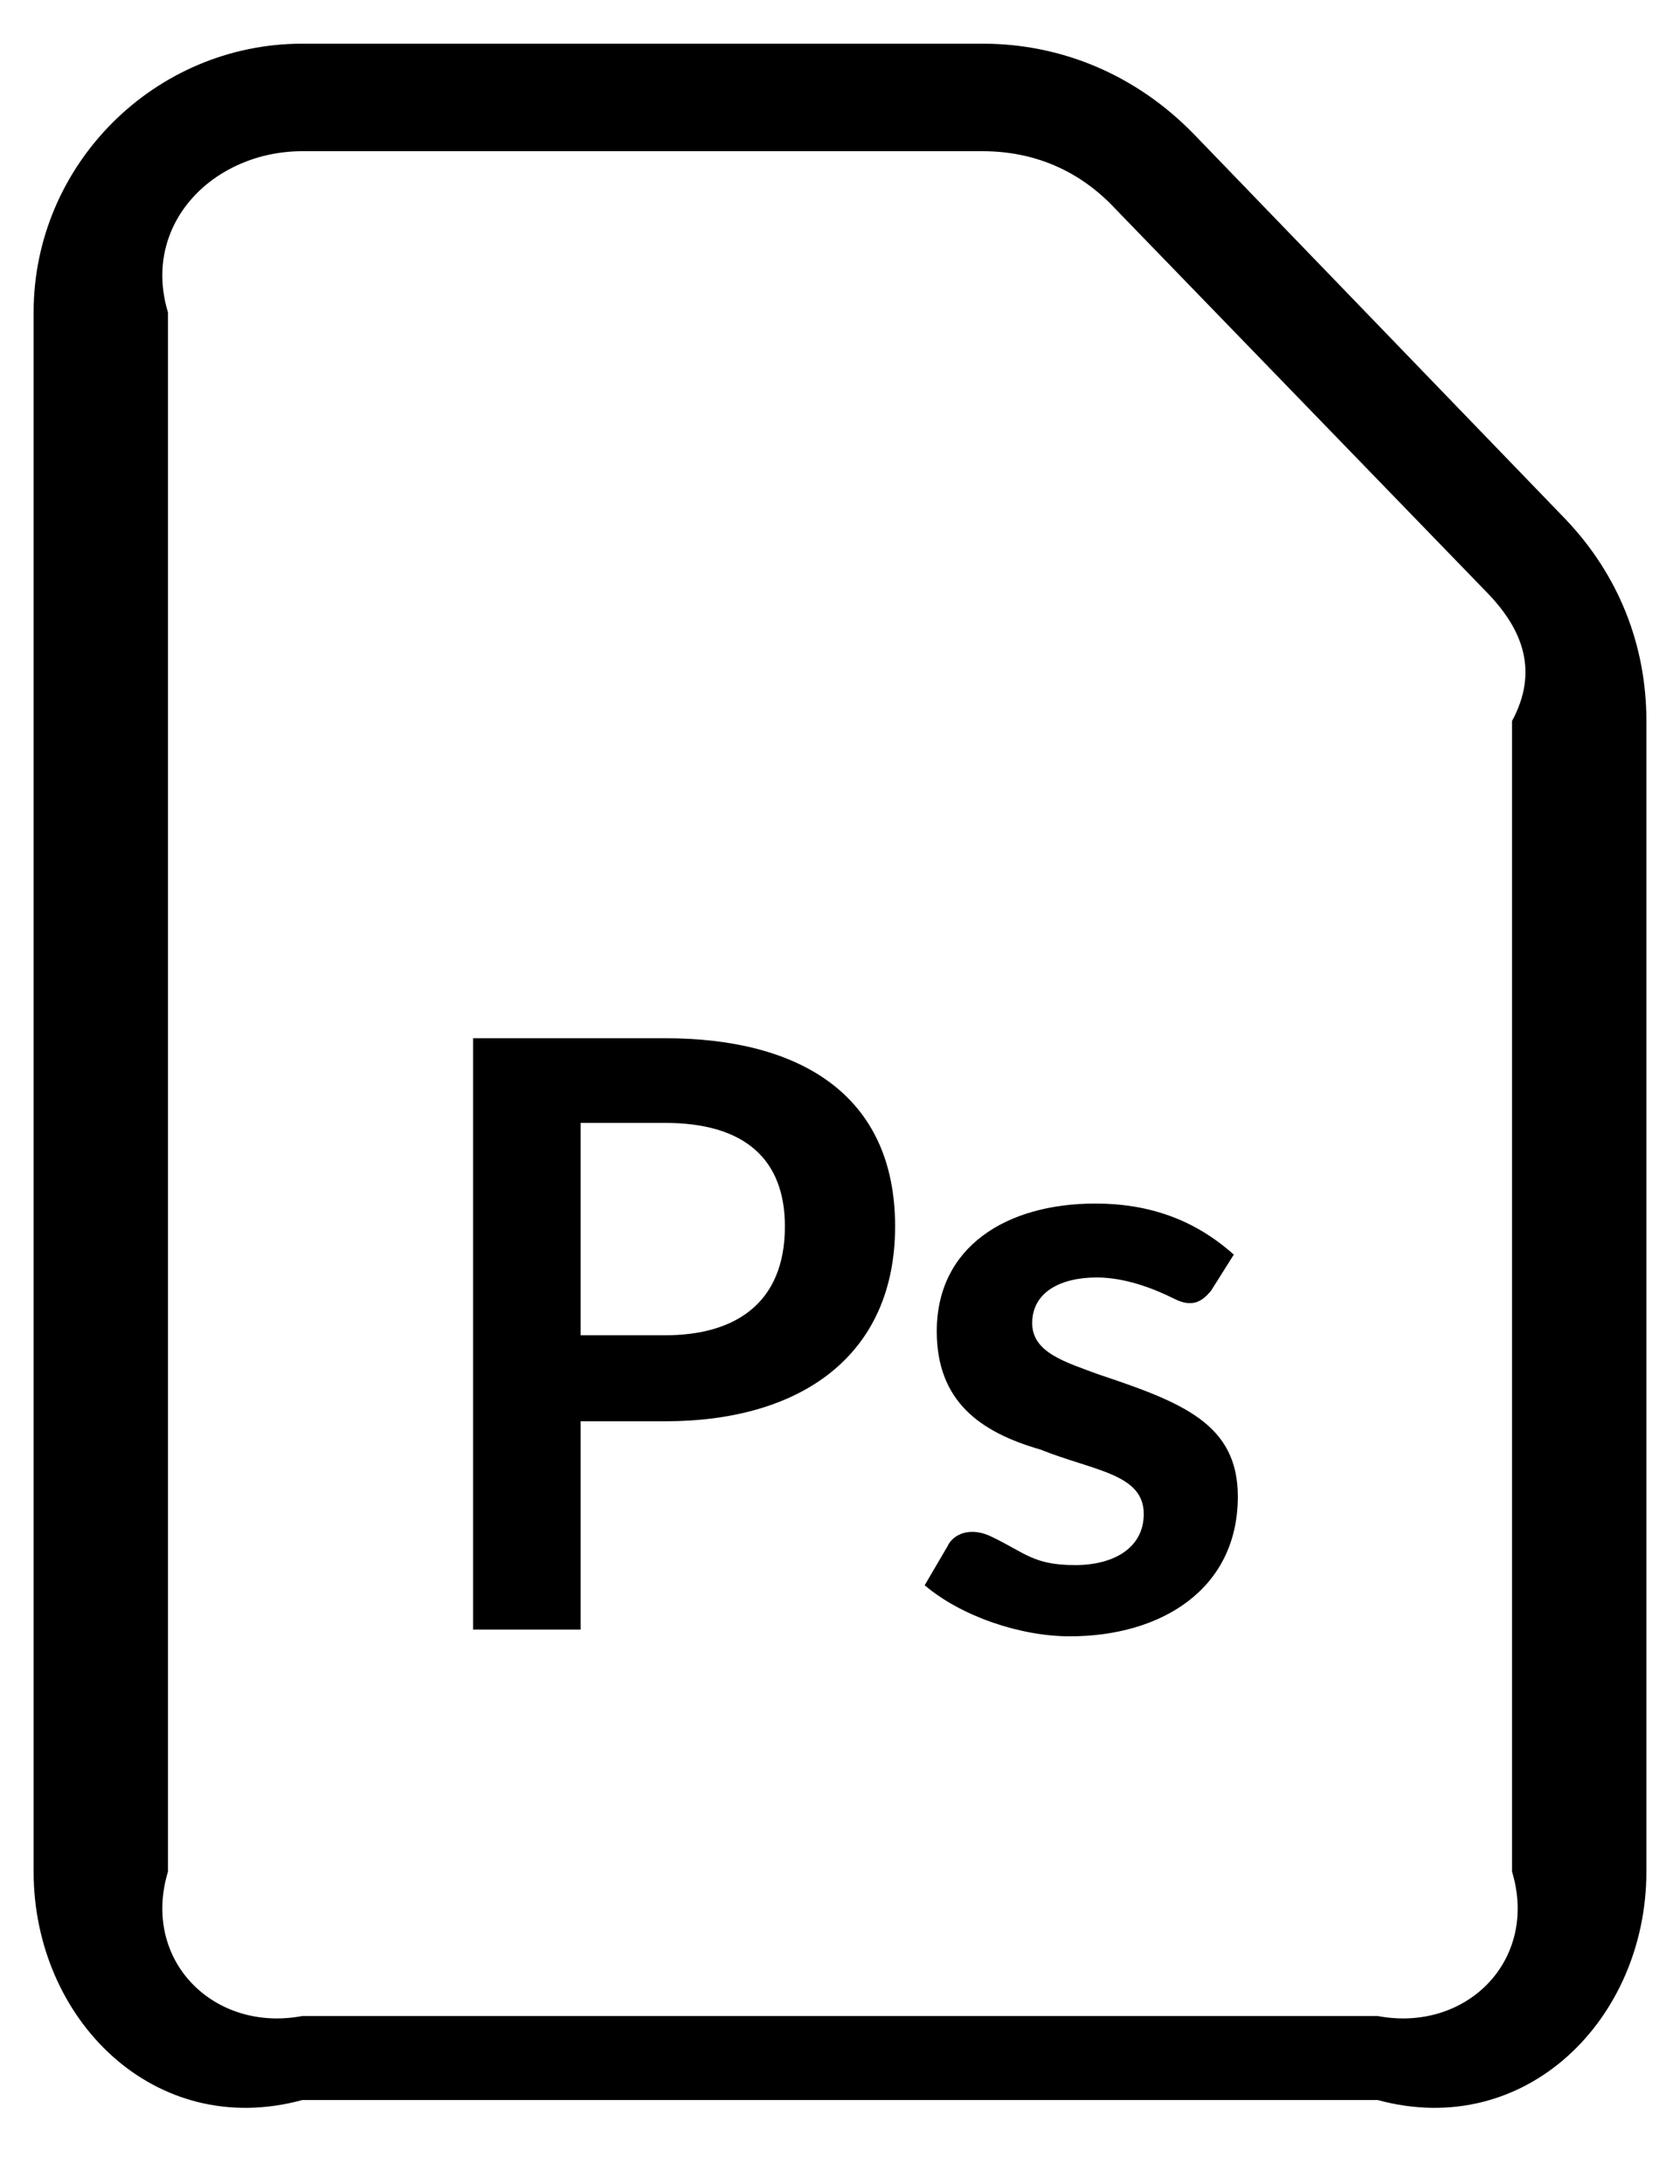 ﻿<?xml version="1.0" encoding="utf-8"?>
<svg version="1.1" xmlns:xlink="http://www.w3.org/1999/xlink" width="20px" height="26px" xmlns="http://www.w3.org/2000/svg">
  <defs>
    <pattern id="BGPattern" patternUnits="userSpaceOnUse" alignment="0 0" imageRepeat="None" />
    <mask fill="white" id="Clip285">
      <path d="M 16.4 25  L 3.6 25  C 1.84 25.48  0.4 24.04  0.4 22.28  L 0.4 3.72  C 0.4 1.96  1.84 0.52  3.6 0.52  L 11.696 0.52  C 12.656 0.52  13.536 0.904  14.208 1.592  L 18.64 6.184  C 19.264 6.84  19.6 7.672  19.6 8.584  L 19.6 22.28  C 19.6 24.04  18.16 25.48  16.4 25  Z M 2 22.28  C 1.68 23.336  2.544 24.2  3.6 24  L 16.4 24  C 17.456 24.2  18.32 23.336  18 22.28  L 18 8.584  C 18.32 7.992  18.128 7.496  17.712 7.064  L 13.28 2.488  C 12.848 2.024  12.304 1.8  11.696 1.8  L 3.6 1.8  C 2.544 1.8  1.68 2.664  2 3.72  L 2 22.28  Z M 6.912 19.4  L 5.632 19.4  L 5.632 12.36  L 7.92 12.36  C 9.52 12.36  10.656 13.032  10.656 14.6  C 10.656 16.136  9.536 16.92  7.92 16.92  L 6.912 16.92  L 6.912 19.4  Z M 6.912 13.368  L 6.912 15.896  L 7.92 15.896  C 8.736 15.896  9.344 15.528  9.344 14.6  C 9.344 13.8  8.864 13.368  7.92 13.368  L 6.912 13.368  Z M 14.736 17.816  C 14.736 18.92  13.824 19.48  12.736 19.48  C 12.144 19.48  11.44 19.24  11.008 18.872  L 11.28 18.408  C 11.344 18.264  11.552 18.168  11.808 18.296  C 12.208 18.488  12.304 18.632  12.8 18.632  C 13.264 18.632  13.616 18.424  13.616 18.024  C 13.616 17.544  13.024 17.512  12.384 17.256  C 11.664 17.048  11.152 16.68  11.152 15.848  C 11.152 14.84  11.984 14.328  13.04 14.328  C 13.68 14.328  14.224 14.52  14.688 14.936  L 14.416 15.368  C 14.32 15.48  14.208 15.576  13.984 15.464  C 13.728 15.336  13.392 15.208  13.056 15.208  C 12.624 15.208  12.288 15.384  12.288 15.752  C 12.288 16.104  12.688 16.216  13.072 16.36  C 14.08 16.696  14.736 16.952  14.736 17.816  Z " fill-rule="evenodd" />
    </mask>
  </defs>
  <g>
    <path d="M 16.4 25  L 3.6 25  C 1.84 25.48  0.4 24.04  0.4 22.28  L 0.4 3.72  C 0.4 1.96  1.84 0.52  3.6 0.52  L 11.696 0.52  C 12.656 0.52  13.536 0.904  14.208 1.592  L 18.64 6.184  C 19.264 6.84  19.6 7.672  19.6 8.584  L 19.6 22.28  C 19.6 24.04  18.16 25.48  16.4 25  Z M 2 22.28  C 1.68 23.336  2.544 24.2  3.6 24  L 16.4 24  C 17.456 24.2  18.32 23.336  18 22.28  L 18 8.584  C 18.32 7.992  18.128 7.496  17.712 7.064  L 13.28 2.488  C 12.848 2.024  12.304 1.8  11.696 1.8  L 3.6 1.8  C 2.544 1.8  1.68 2.664  2 3.72  L 2 22.28  Z M 6.912 19.4  L 5.632 19.4  L 5.632 12.36  L 7.92 12.36  C 9.52 12.36  10.656 13.032  10.656 14.6  C 10.656 16.136  9.536 16.92  7.92 16.92  L 6.912 16.92  L 6.912 19.4  Z M 6.912 13.368  L 6.912 15.896  L 7.92 15.896  C 8.736 15.896  9.344 15.528  9.344 14.6  C 9.344 13.8  8.864 13.368  7.92 13.368  L 6.912 13.368  Z M 14.736 17.816  C 14.736 18.92  13.824 19.48  12.736 19.48  C 12.144 19.48  11.44 19.24  11.008 18.872  L 11.28 18.408  C 11.344 18.264  11.552 18.168  11.808 18.296  C 12.208 18.488  12.304 18.632  12.8 18.632  C 13.264 18.632  13.616 18.424  13.616 18.024  C 13.616 17.544  13.024 17.512  12.384 17.256  C 11.664 17.048  11.152 16.68  11.152 15.848  C 11.152 14.84  11.984 14.328  13.04 14.328  C 13.68 14.328  14.224 14.52  14.688 14.936  L 14.416 15.368  C 14.32 15.48  14.208 15.576  13.984 15.464  C 13.728 15.336  13.392 15.208  13.056 15.208  C 12.624 15.208  12.288 15.384  12.288 15.752  C 12.288 16.104  12.688 16.216  13.072 16.36  C 14.08 16.696  14.736 16.952  14.736 17.816  Z " fill-rule="nonzero" fill="rgba(0, 0, 0, 1)" stroke="none" class="fill" />
    <path d="M 16.4 25  L 3.6 25  C 1.84 25.48  0.4 24.04  0.4 22.28  L 0.4 3.72  C 0.4 1.96  1.84 0.52  3.6 0.52  L 11.696 0.52  C 12.656 0.52  13.536 0.904  14.208 1.592  L 18.64 6.184  C 19.264 6.84  19.6 7.672  19.6 8.584  L 19.6 22.28  C 19.6 24.04  18.16 25.48  16.4 25  Z " stroke-width="0" stroke-dasharray="0" stroke="rgba(255, 255, 255, 0)" fill="none" class="stroke" mask="url(#Clip285)" />
    <path d="M 2 22.28  C 1.68 23.336  2.544 24.2  3.6 24  L 16.4 24  C 17.456 24.2  18.32 23.336  18 22.28  L 18 8.584  C 18.32 7.992  18.128 7.496  17.712 7.064  L 13.28 2.488  C 12.848 2.024  12.304 1.8  11.696 1.8  L 3.6 1.8  C 2.544 1.8  1.68 2.664  2 3.72  L 2 22.28  Z " stroke-width="0" stroke-dasharray="0" stroke="rgba(255, 255, 255, 0)" fill="none" class="stroke" mask="url(#Clip285)" />
    <path d="M 6.912 19.4  L 5.632 19.4  L 5.632 12.36  L 7.92 12.36  C 9.52 12.36  10.656 13.032  10.656 14.6  C 10.656 16.136  9.536 16.92  7.92 16.92  L 6.912 16.92  L 6.912 19.4  Z " stroke-width="0" stroke-dasharray="0" stroke="rgba(255, 255, 255, 0)" fill="none" class="stroke" mask="url(#Clip285)" />
    <path d="M 6.912 13.368  L 6.912 15.896  L 7.92 15.896  C 8.736 15.896  9.344 15.528  9.344 14.6  C 9.344 13.8  8.864 13.368  7.92 13.368  L 6.912 13.368  Z " stroke-width="0" stroke-dasharray="0" stroke="rgba(255, 255, 255, 0)" fill="none" class="stroke" mask="url(#Clip285)" />
    <path d="M 14.736 17.816  C 14.736 18.92  13.824 19.48  12.736 19.48  C 12.144 19.48  11.44 19.24  11.008 18.872  L 11.28 18.408  C 11.344 18.264  11.552 18.168  11.808 18.296  C 12.208 18.488  12.304 18.632  12.8 18.632  C 13.264 18.632  13.616 18.424  13.616 18.024  C 13.616 17.544  13.024 17.512  12.384 17.256  C 11.664 17.048  11.152 16.68  11.152 15.848  C 11.152 14.84  11.984 14.328  13.04 14.328  C 13.68 14.328  14.224 14.52  14.688 14.936  L 14.416 15.368  C 14.32 15.48  14.208 15.576  13.984 15.464  C 13.728 15.336  13.392 15.208  13.056 15.208  C 12.624 15.208  12.288 15.384  12.288 15.752  C 12.288 16.104  12.688 16.216  13.072 16.36  C 14.08 16.696  14.736 16.952  14.736 17.816  Z " stroke-width="0" stroke-dasharray="0" stroke="rgba(255, 255, 255, 0)" fill="none" class="stroke" mask="url(#Clip285)" />
  </g>
</svg>